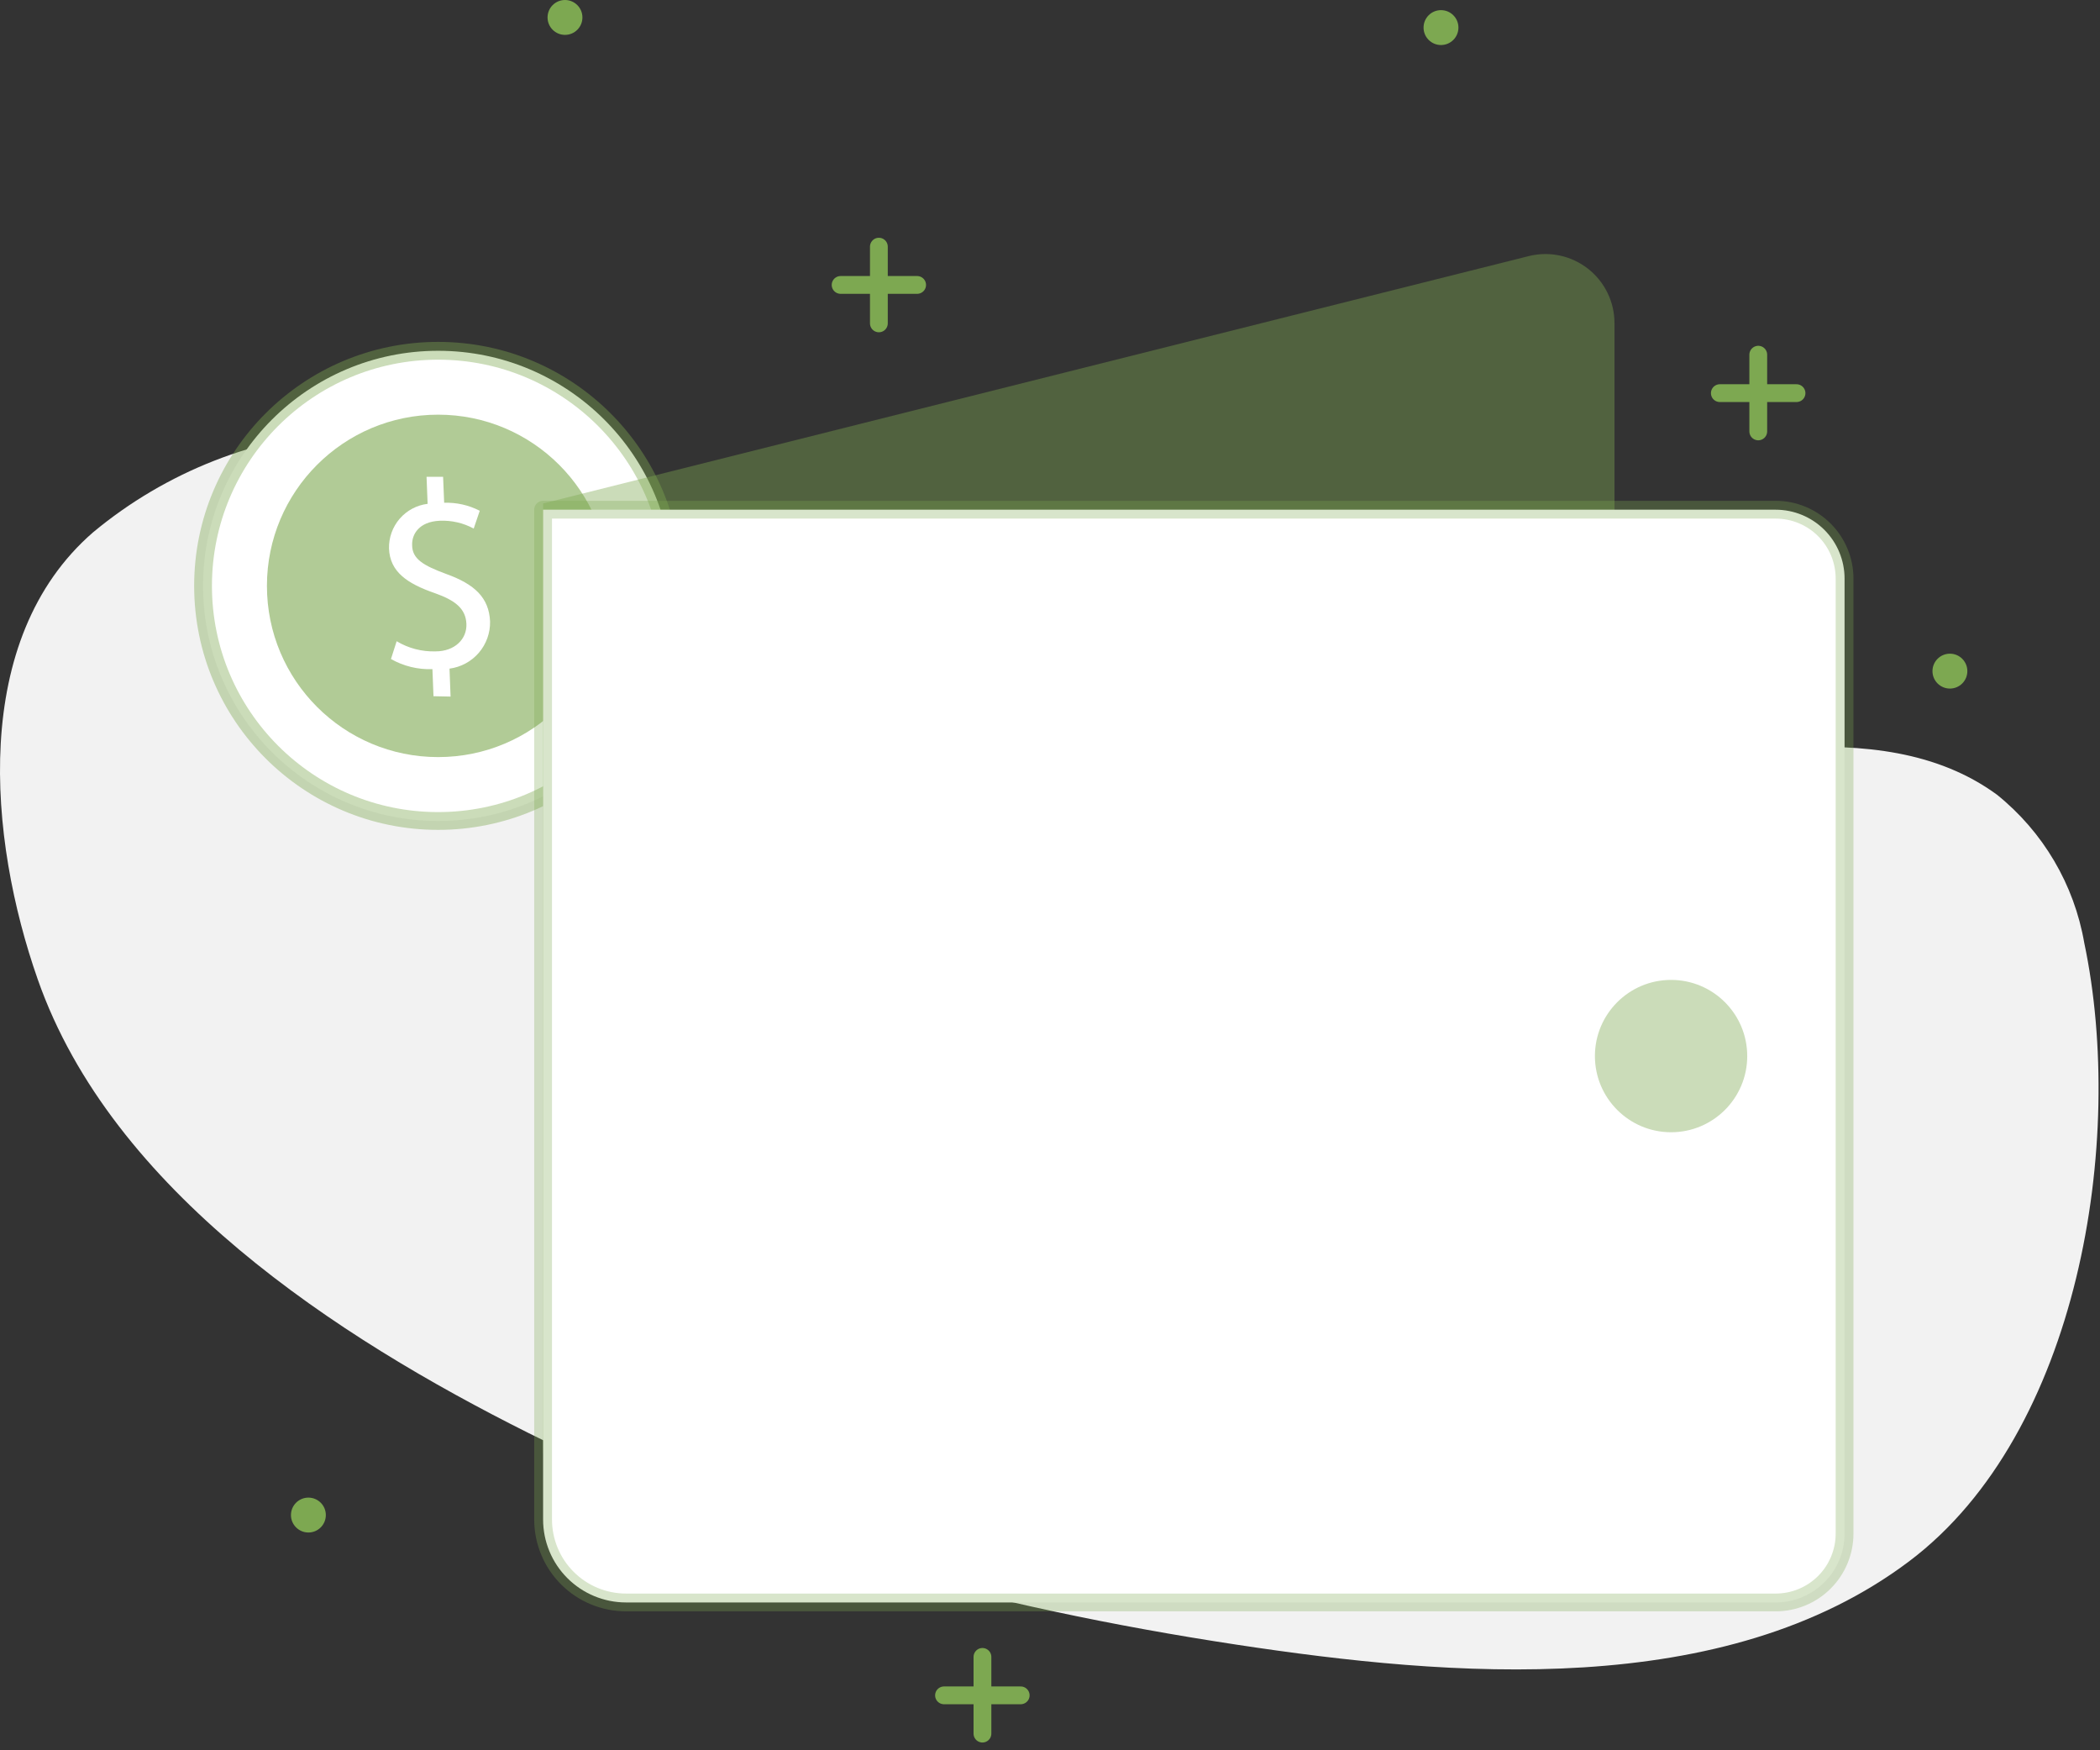 <svg width="252" height="210" viewBox="0 0 252 210" fill="none" xmlns="http://www.w3.org/2000/svg">
<rect x="0" y="0" width="252" height="210" fill="#333333" stroke="none"/>
<path d="M169.653 92.523C151.78 92.523 133.587 91.797 116.569 87.056C99.871 82.423 84.539 73.433 70.873 63.034C61.926 56.265 53.791 50.884 42.175 51.696C30.801 52.318 19.93 56.586 11.17 63.867C-3.606 76.679 -1.385 100.658 4.529 117.506C13.412 142.873 40.445 160.447 63.421 171.935C89.963 185.195 119.131 192.882 148.364 197.324C173.987 201.21 206.914 204.05 229.121 187.309C249.513 171.935 255.107 136.83 250.111 113.128C248.9 106.12 245.171 99.795 239.626 95.341C225.299 84.878 203.924 91.861 187.824 92.224C181.845 92.352 175.76 92.501 169.653 92.523Z" fill="#F2F2F2"/>
<path d="M172.919 5.402C174.075 5.402 175.012 4.465 175.012 3.31C175.012 2.154 174.075 1.217 172.919 1.217C171.764 1.217 170.827 2.154 170.827 3.31C170.827 4.465 171.764 5.402 172.919 5.402Z" fill="#7DA851"/>
<path d="M37.008 183.871C38.163 183.871 39.1 182.934 39.1 181.778C39.1 180.623 38.163 179.686 37.008 179.686C35.852 179.686 34.915 180.623 34.915 181.778C34.915 182.934 35.852 183.871 37.008 183.871Z" fill="#7DA851"/>
<path d="M67.799 4.185C68.954 4.185 69.891 3.248 69.891 2.093C69.891 0.937 68.954 0 67.799 0C66.643 0 65.706 0.937 65.706 2.093C65.706 3.248 66.643 4.185 67.799 4.185Z" fill="#7DA851"/>
<path d="M233.99 82.615C235.145 82.615 236.082 81.678 236.082 80.522C236.082 79.367 235.145 78.43 233.99 78.43C232.834 78.43 231.897 79.367 231.897 80.522C231.897 81.678 232.834 82.615 233.99 82.615Z" fill="#7DA851"/>
<path d="M117.893 198.797V208" stroke="#7DA851" stroke-width="2.135" stroke-linecap="round" stroke-linejoin="round"/>
<path d="M113.281 203.409H122.484" stroke="#7DA851" stroke-width="2.135" stroke-linecap="round" stroke-linejoin="round"/>
<path d="M210.992 42.557V51.76" stroke="#7DA851" stroke-width="2.135" stroke-linecap="round" stroke-linejoin="round"/>
<path d="M206.38 47.169H215.583" stroke="#7DA851" stroke-width="2.135" stroke-linecap="round" stroke-linejoin="round"/>
<path d="M105.465 29.595V38.798" stroke="#7DA851" stroke-width="2.135" stroke-linecap="round" stroke-linejoin="round"/>
<path d="M100.874 34.186H110.056" stroke="#7DA851" stroke-width="2.135" stroke-linecap="round" stroke-linejoin="round"/>
<path d="M52.574 98.502C68.152 98.502 80.781 85.873 80.781 70.294C80.781 54.716 68.152 42.087 52.574 42.087C36.995 42.087 24.366 54.716 24.366 70.294C24.366 85.873 36.995 98.502 52.574 98.502Z" fill="white" stroke="#7DA851" stroke-opacity="0.4" stroke-width="2.135" stroke-linecap="round" stroke-linejoin="round"/>
<path d="M52.574 90.836C63.919 90.836 73.115 81.639 73.115 70.294C73.115 58.949 63.919 49.753 52.574 49.753C41.229 49.753 32.032 58.949 32.032 70.294C32.032 81.639 41.229 90.836 52.574 90.836Z" fill="#7DA851" fill-opacity="0.6"/>
<path d="M52.019 83.533L51.891 80.287C50.152 80.348 48.43 79.927 46.915 79.07L47.599 76.935C49.008 77.782 50.632 78.205 52.275 78.152C54.56 78.152 56.054 76.679 55.969 74.842C55.884 73.006 54.602 72.024 52.19 71.17C48.858 70.017 46.787 68.607 46.681 65.81C46.65 64.501 47.107 63.227 47.963 62.236C48.82 61.246 50.014 60.609 51.314 60.45L51.186 57.205H53.172L53.3 60.322C54.782 60.273 56.252 60.604 57.571 61.283L56.844 63.419C55.595 62.741 54.186 62.417 52.766 62.479C50.289 62.586 49.414 64.102 49.456 65.383C49.456 67.049 50.759 67.839 53.599 68.885C56.951 70.102 58.681 71.704 58.809 74.565C58.836 75.942 58.355 77.281 57.456 78.325C56.558 79.369 55.306 80.045 53.941 80.223L54.069 83.576L52.019 83.533Z" fill="white"/>
<path d="M187.461 160.831L82.681 187.138C80.604 187.657 78.436 187.696 76.342 187.252C74.248 186.808 72.282 185.892 70.594 184.575C68.906 183.258 67.541 181.573 66.601 179.65C65.662 177.726 65.173 175.613 65.172 173.472V60.408L183.447 30.727C184.667 30.422 185.941 30.399 187.172 30.66C188.403 30.921 189.558 31.459 190.55 32.233C191.542 33.006 192.344 33.996 192.897 35.126C193.449 36.256 193.737 37.498 193.739 38.756V152.824C193.736 154.667 193.116 156.457 191.978 157.908C190.841 159.359 189.251 160.388 187.461 160.831Z" fill="#7DA851" fill-opacity="0.4"/>
<path d="M65.172 61.155H213.085C214.17 61.155 215.244 61.369 216.247 61.784C217.25 62.199 218.161 62.808 218.928 63.575C219.695 64.343 220.304 65.254 220.719 66.256C221.134 67.259 221.348 68.334 221.348 69.419V183.999C221.348 185.084 221.134 186.159 220.719 187.161C220.304 188.164 219.695 189.075 218.928 189.842C218.161 190.61 217.25 191.218 216.247 191.634C215.244 192.049 214.17 192.263 213.085 192.263H75.123C72.484 192.263 69.953 191.214 68.087 189.348C66.22 187.482 65.172 184.951 65.172 182.312V61.155Z" fill="white" stroke="#7DA851" stroke-opacity="0.3" stroke-width="2.135" stroke-linecap="round" stroke-linejoin="round"/>
<path d="M200.529 135.848C205.576 135.848 209.668 131.756 209.668 126.709C209.668 121.662 205.576 117.57 200.529 117.57C195.482 117.57 191.39 121.662 191.39 126.709C191.39 131.756 195.482 135.848 200.529 135.848Z" fill="#7DA851" fill-opacity="0.4"/>
</svg>
